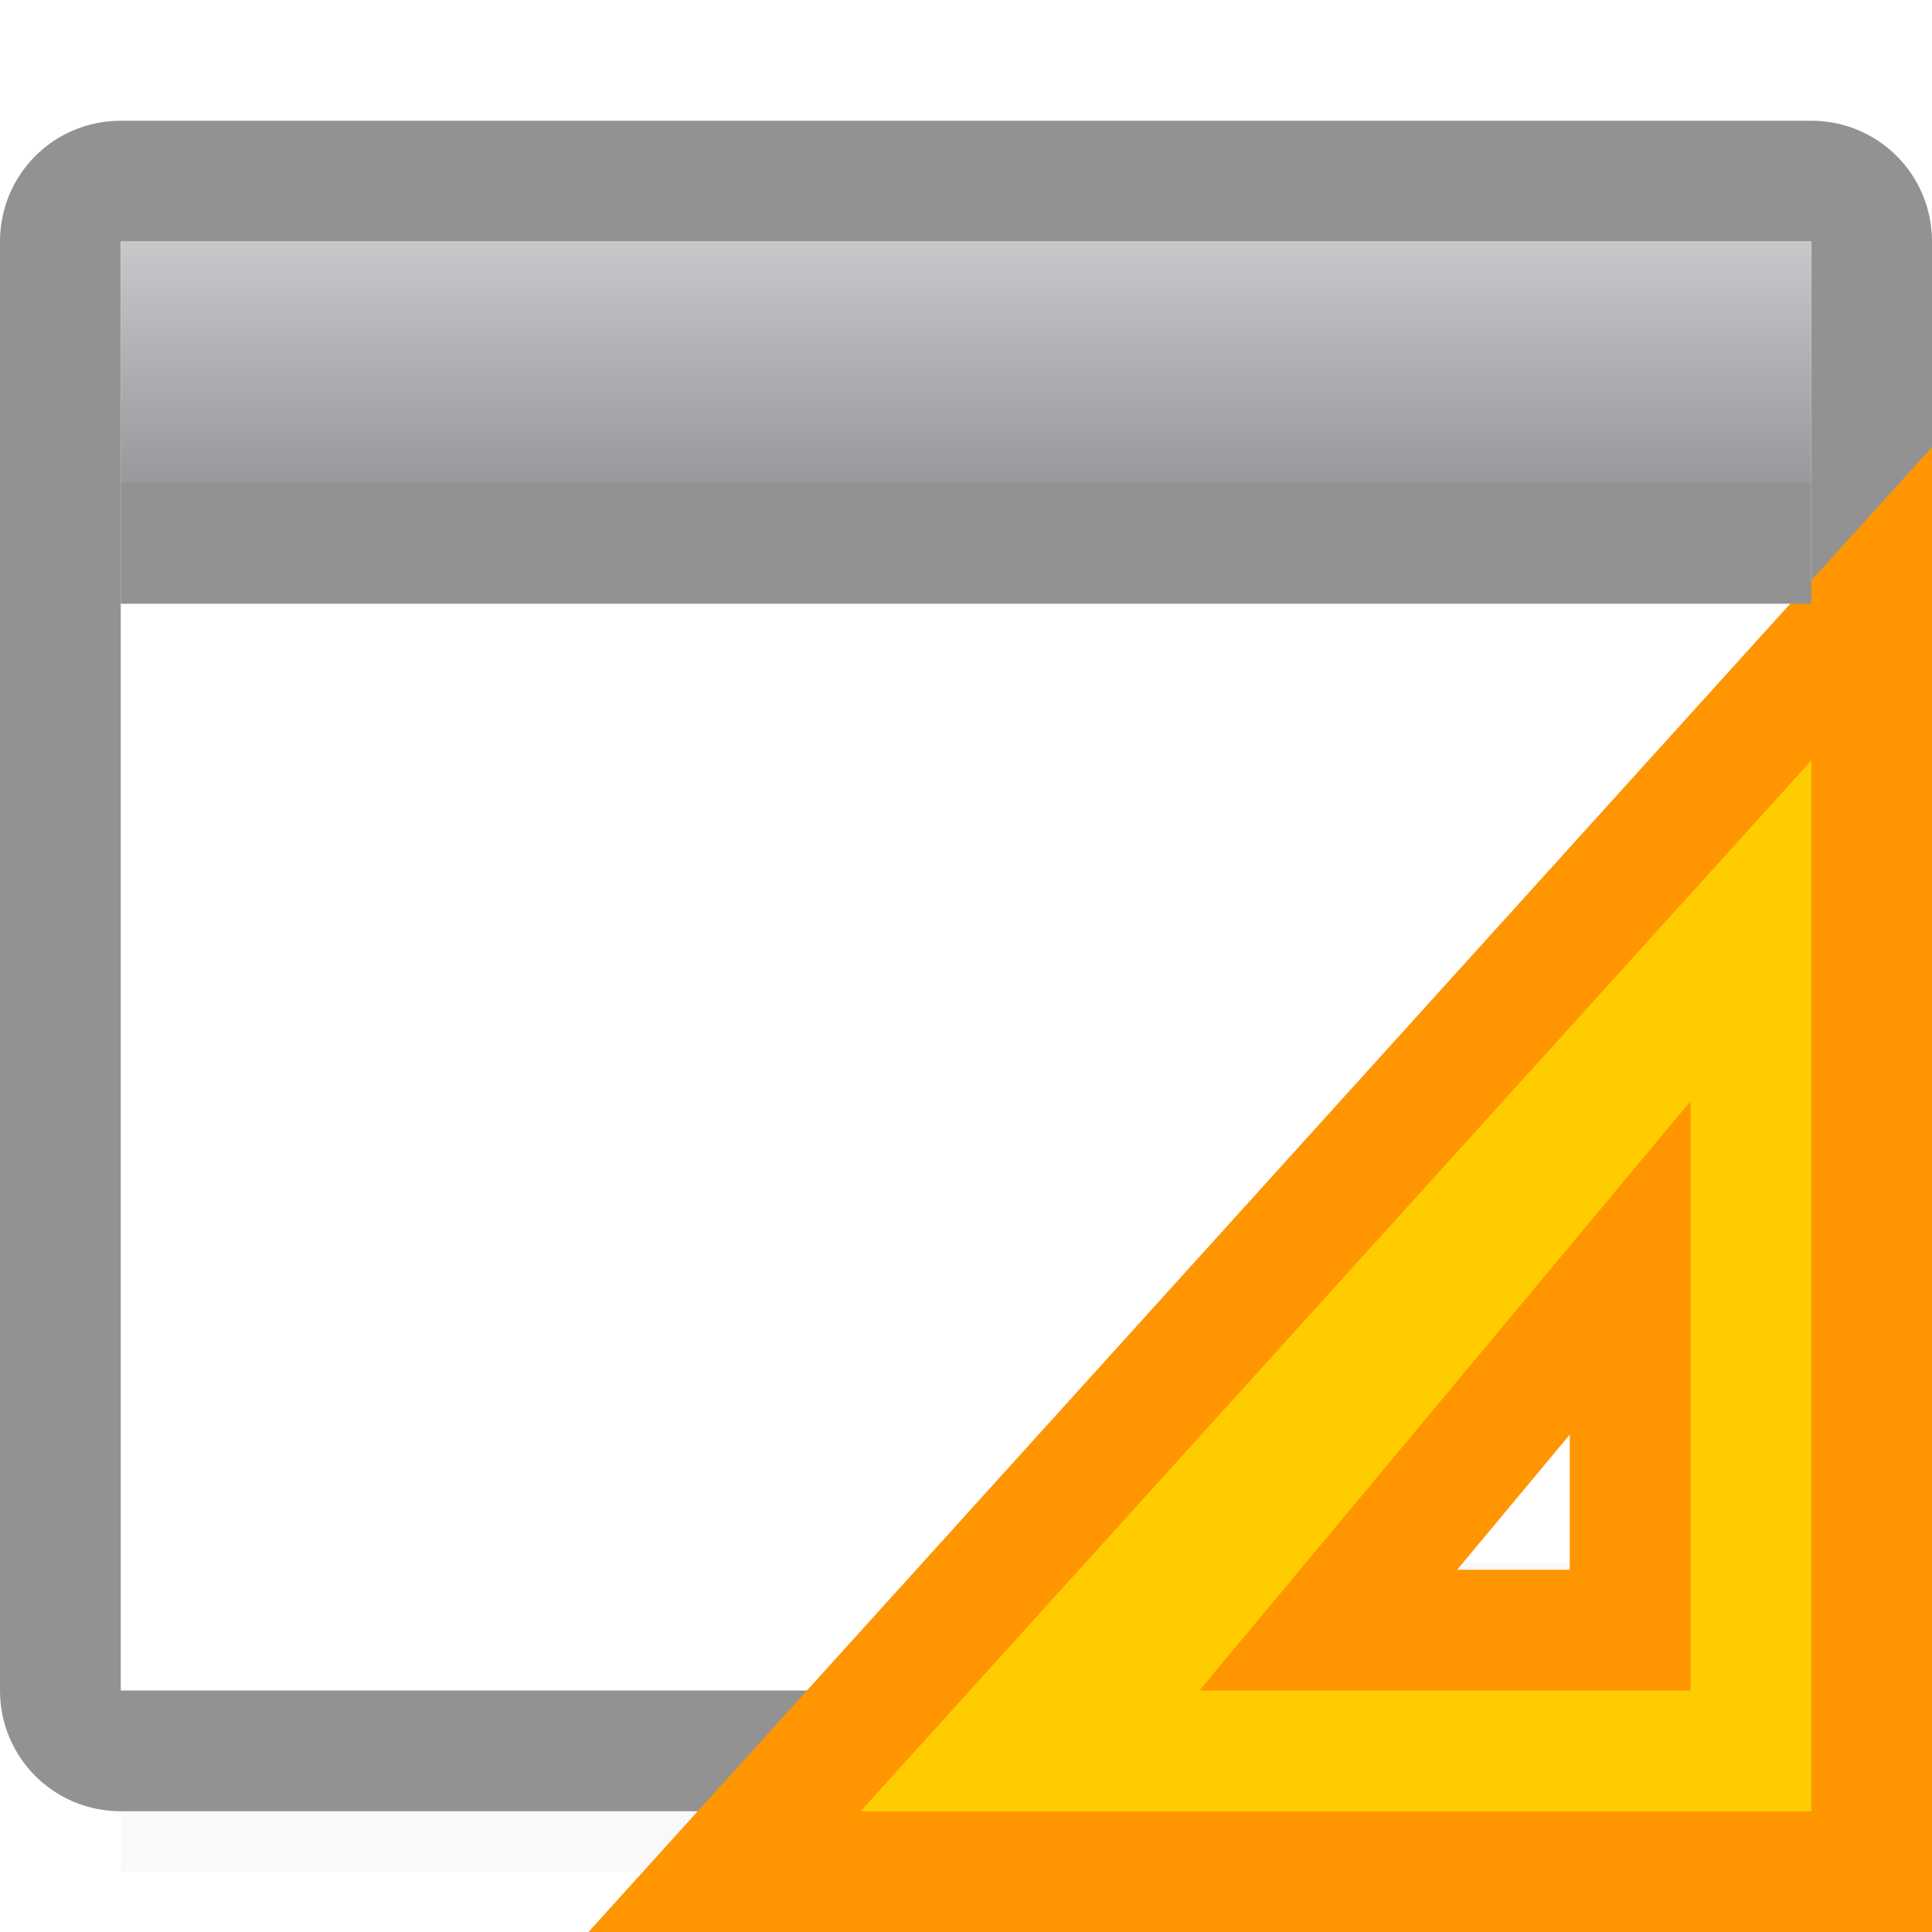 <svg height="16" viewBox="0 0 16 16" width="16" xmlns="http://www.w3.org/2000/svg" xmlns:xlink="http://www.w3.org/1999/xlink"><filter id="a" color-interpolation-filters="sRGB" height="1.095" width="1.097" x="-.049" y="-.047"><feGaussianBlur stdDeviation=".366"/></filter><linearGradient id="b" gradientUnits="userSpaceOnUse" x1="8" x2="8" y1="2" y2="4"><stop offset="0" stop-color="#c8c8cb"/><stop offset="1" stop-color="#98989d"/></linearGradient><path d="m1 12.941h14v2.559h-14z" filter="url(#a)" opacity=".15" stroke-width="1.015"/><path d="m1 2v12h6.586l7.414-7.414v-4.586z" fill="#fff"/><path d="m1 1c-.554 0-1 .446-1 1v3 4.994 1.006 3c0 .554.446 1 1 1h5.586l1-1h-6.586v-3-1.586-4.414-3h5 1.586 2.414 5v1.414 1.586 1.586l.293-.293c.18-.181.423-.285.678-.293.01-0.0.019.006.029.006v-1.006-1.006-1.994c-0-.554-.446-1-1-1h-5-.586-3.414z" fill="#929292"/><path d="m1 2h14v2h-14z" fill="url(#b)"/><path d="m15.5 5-9.5 10.5h9.5zm-2 5.5v.976 2.024h-2-.5z" fill="#fc0" fill-rule="evenodd" stroke="#ff9500"/><path d="m1 4h14v1h-14z" fill="#929292"/></svg>